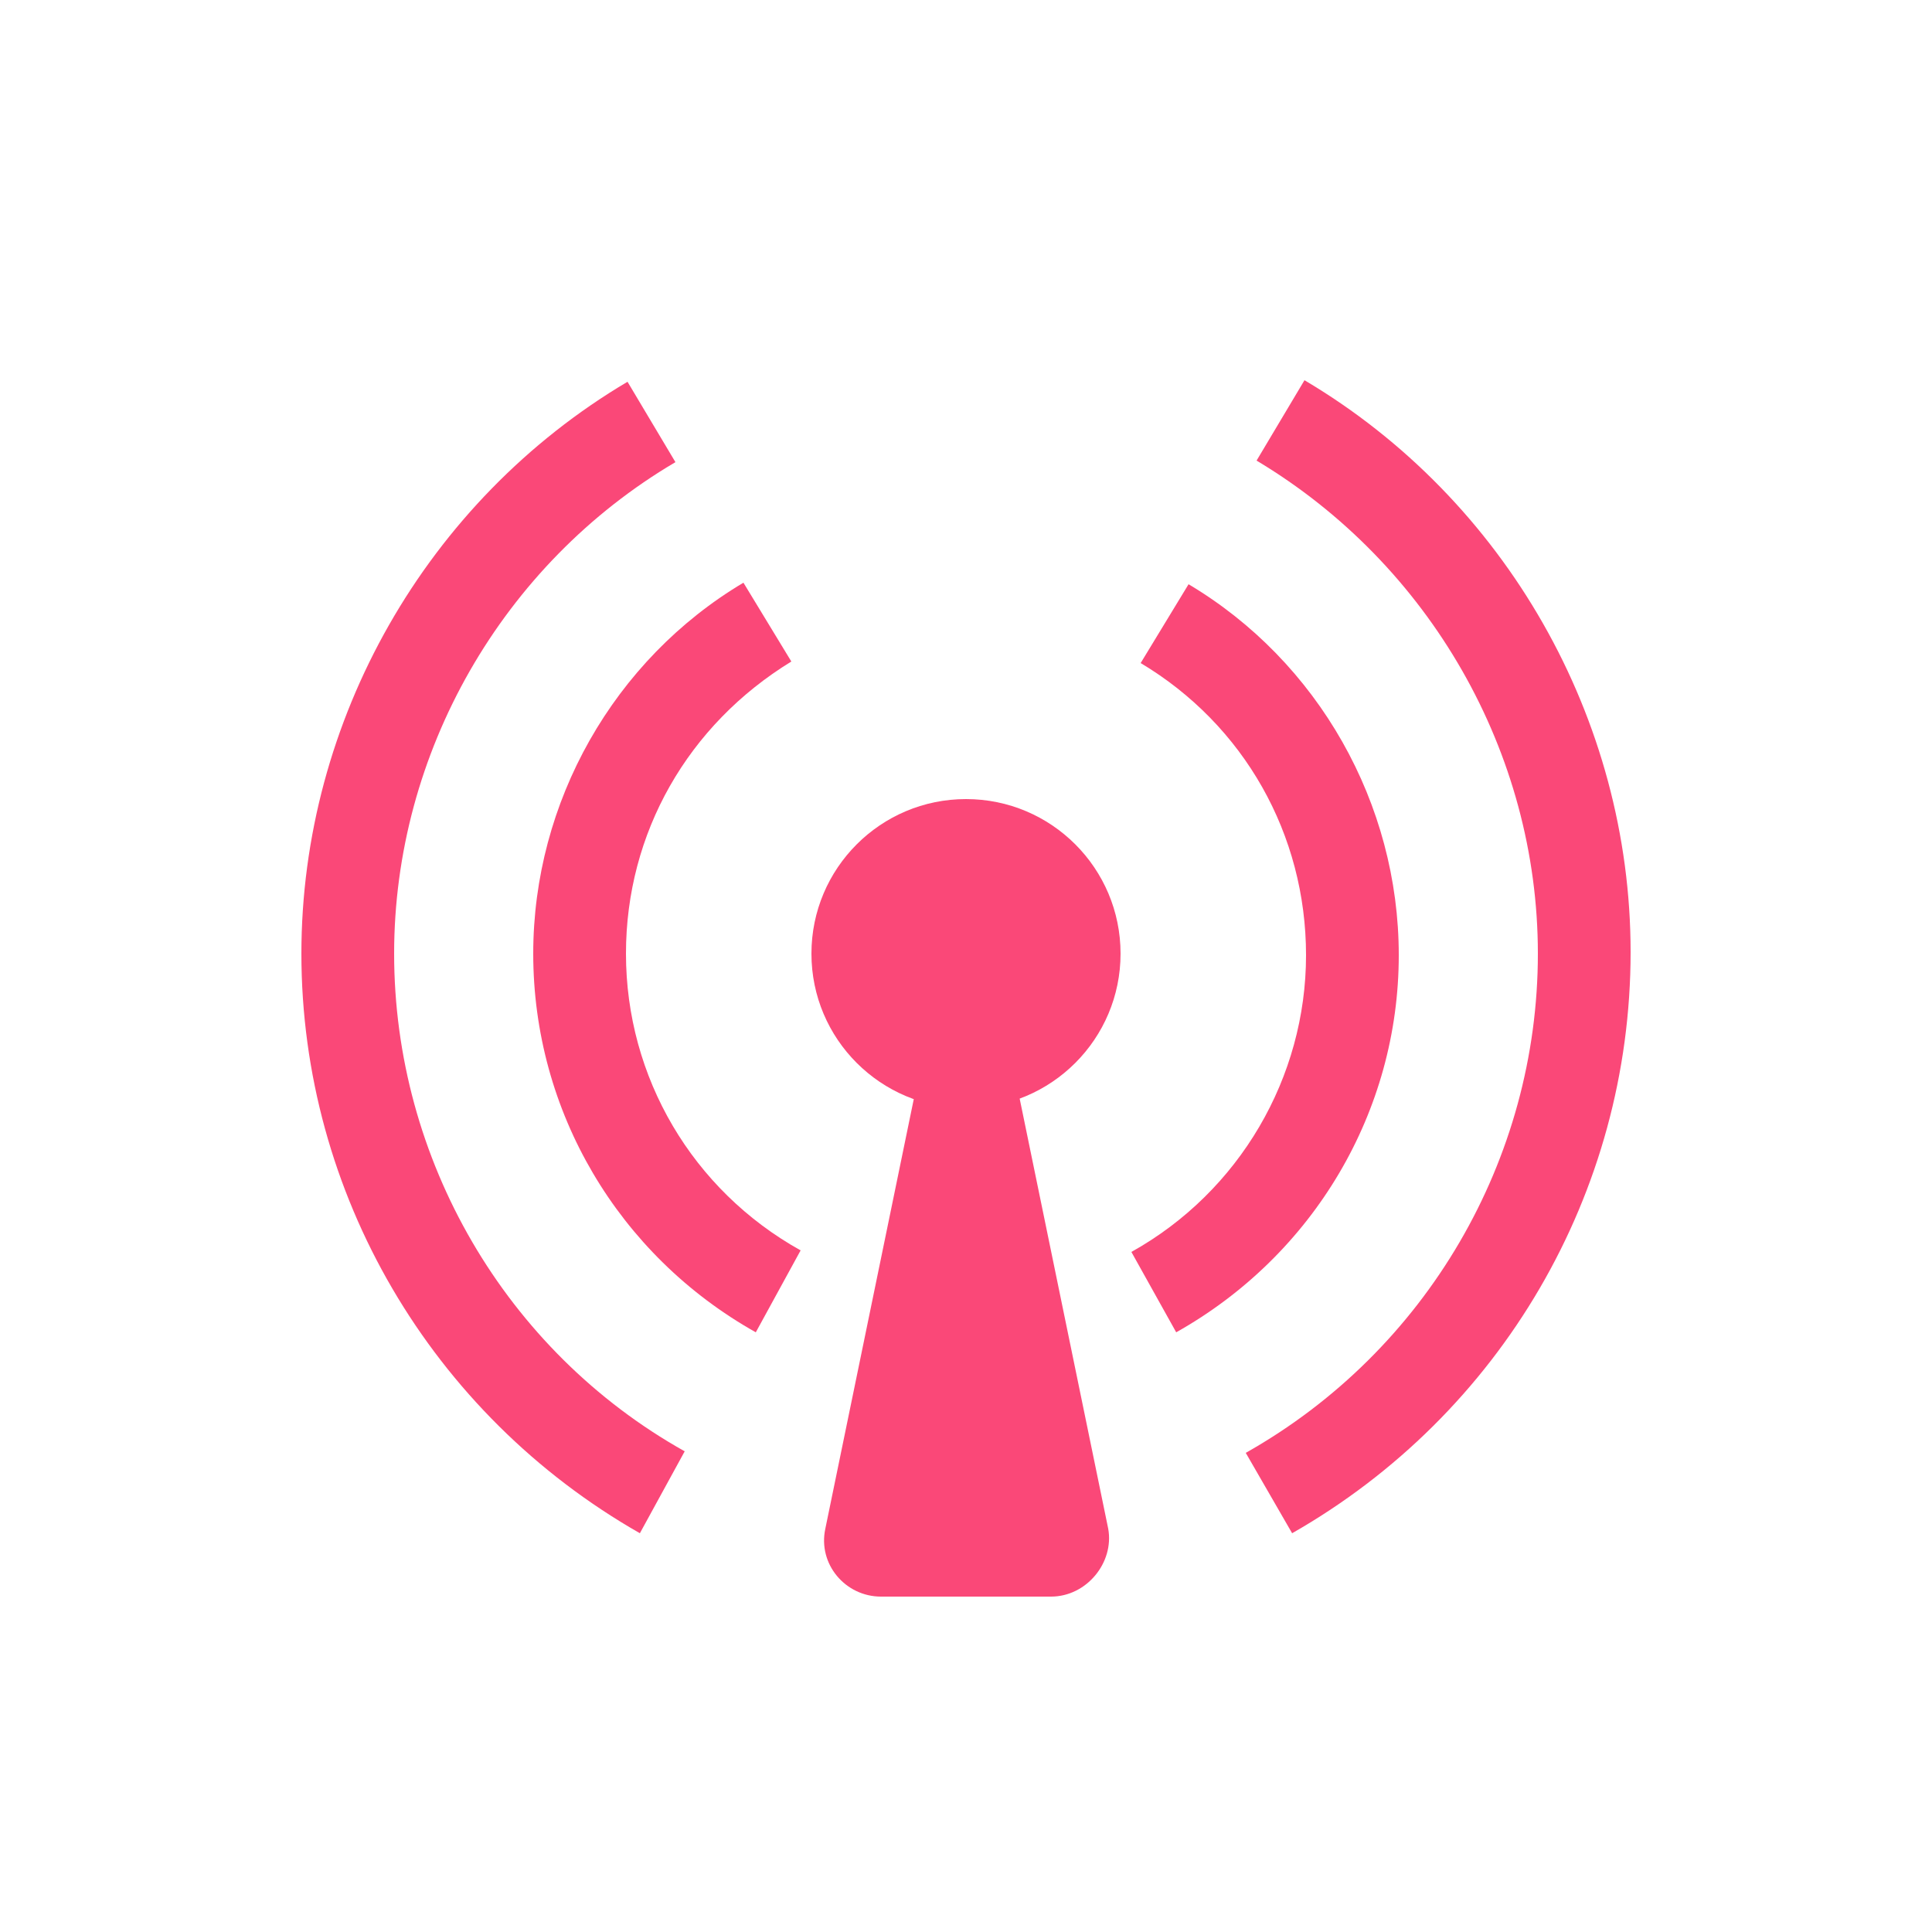<?xml version="1.0" encoding="utf-8"?>
<svg xml:space="preserve" viewBox="0 0 100 100" y="0" x="0" xmlns="http://www.w3.org/2000/svg" id="圖層_1" version="1.1" style="height: 100%; width: 100%; background: rgb(255, 255, 255) none repeat scroll 0% 0%; shape-rendering: auto; animation-play-state: running; animation-delay: 0s;" width="47px" height="47px"><g style="transform-origin: 50% 50% 0px; transform: rotate(0deg) scale(0.8); animation-play-state: running; animation-delay: 0s;" class="ldl-scale"><g class="ldl-ani" style=""><g class="ldl-layer" style="animation-play-state: running; animation-delay: 0s;"><g class="ldl-ani" style=""><g style="animation-play-state: running; animation-delay: 0s;"><g class="ldl-layer" style="animation-play-state: running; animation-delay: 0s;"><g class="ldl-ani" style="transform-origin: 50px 50px 0px; transform: rotate(0deg); animation: 1.111s linear -0.648s infinite normal forwards running spin-5a0a36df-30ea-425e-a2d5-923adad0c22b;"><path fill="#f47e60" d="M71.1 86.7l-3-5.2C79.8 74.9 87 62.5 87 49.2c0-13-7-25.2-18.2-31.9l3.1-5.2C84.9 19.8 93 34 93 49.1c0 15.6-8.4 29.9-21.9 37.6z" style="fill: rgb(250, 72, 120); animation-play-state: running; animation-delay: 0s;"></path></g></g></g></g></g><g class="ldl-layer" style="animation-play-state: running; animation-delay: 0s;"><g class="ldl-ani" style=""><g style="animation-play-state: running; animation-delay: 0s;"><g class="ldl-layer" style="animation-play-state: running; animation-delay: 0s;"><g class="ldl-ani" style="transform-origin: 50px 50px 0px; transform: rotate(0deg); animation: 1.111s linear -0.741s infinite normal forwards running spin-5a0a36df-30ea-425e-a2d5-923adad0c22b;"><path fill="#f47e60" d="M28.9 86.7C15.4 79 7 64.7 7 49.2c0-15.1 8.1-29.3 21.1-37l3.1 5.2C20 24 13 36.2 13 49.2c0 13.3 7.2 25.7 18.8 32.2l-2.9 5.3z" style="fill: rgb(250, 72, 120); animation-play-state: running; animation-delay: 0s;"></path></g></g></g></g></g><g class="ldl-layer" style="animation-play-state: running; animation-delay: 0s;"><g class="ldl-ani" style=""><g style="animation-play-state: running; animation-delay: 0s;"><g class="ldl-layer" style="animation-play-state: running; animation-delay: 0s;"><g class="ldl-ani" style="transform-origin: 50px 50px 0px; transform: rotate(0deg); animation: 1.111s linear -0.833s infinite normal forwards running spin-5a0a36df-30ea-425e-a2d5-923adad0c22b;"><path fill="#e15b64" d="M63.6 73.7l-2.9-5.2c7-3.9 11.3-11.3 11.3-19.2 0-7.8-4-14.9-10.7-18.9l3.1-5.1c8.4 5 13.6 14.2 13.6 24 0 10.1-5.5 19.4-14.4 24.4z" style="fill: rgb(250, 72, 120); animation-play-state: running; animation-delay: 0s;"></path></g></g></g></g></g><g class="ldl-layer" style="animation-play-state: running; animation-delay: 0s;"><g class="ldl-ani" style=""><g style="animation-play-state: running; animation-delay: 0s;"><g class="ldl-layer" style="animation-play-state: running; animation-delay: 0s;"><g class="ldl-ani" style="transform-origin: 50px 50px 0px; transform: rotate(0deg); animation: 1.111s linear -0.926s infinite normal forwards running spin-5a0a36df-30ea-425e-a2d5-923adad0c22b;"><path fill="#e15b64" d="M36.4 73.7C27.5 68.7 22 59.4 22 49.2c0-9.8 5.2-19 13.6-24l3.1 5.1C32 34.4 28 41.4 28 49.2c0 8 4.3 15.3 11.3 19.2l-2.9 5.3z" style="fill: rgb(250, 72, 120); animation-play-state: running; animation-delay: 0s;"></path></g></g></g></g></g><g class="ldl-layer" style="animation-play-state: running; animation-delay: 0s;"><g class="ldl-ani" style=""><g style="animation-play-state: running; animation-delay: 0s;"><g class="ldl-layer" style="animation-play-state: running; animation-delay: 0s;"><g class="ldl-ani" style="transform-origin: 50px 50px 0px; transform: rotate(0deg); animation: 1.111s linear -1.019s infinite normal forwards running spin-5a0a36df-30ea-425e-a2d5-923adad0c22b;"><path fill="#333" d="M55.5 90.8h-11c-2.3 0-4.1-2.1-3.6-4.4l6.3-30.6h5.7l6.3 30.6c.4 2.2-1.4 4.4-3.7 4.4z" style="fill: rgb(250, 72, 120); animation-play-state: running; animation-delay: 0s;"></path></g></g><g class="ldl-layer" style="animation-play-state: running; animation-delay: 0s;"><g class="ldl-ani" style="transform-origin: 50px 50px 0px; transform: rotate(0deg); animation: 1.111s linear -1.111s infinite normal forwards running spin-5a0a36df-30ea-425e-a2d5-923adad0c22b;"><circle fill="#333" r="10" cy="49.2" cx="50" style="fill: rgb(250, 72, 120); animation-play-state: running; animation-delay: 0s;"></circle></g></g></g></g></g></g></g><style id="spin-5a0a36df-30ea-425e-a2d5-923adad0c22b" data-anikit="">@keyframes spin-5a0a36df-30ea-425e-a2d5-923adad0c22b
{
  0% {
    animation-timing-function: cubic-bezier(0.586,0.07,0.414,0.93);
    transform: rotate(0deg);
  }
  100% {
    transform: rotate(360deg);
  }
}</style><!-- [ldio] generated by https://loading.io/ --></svg>